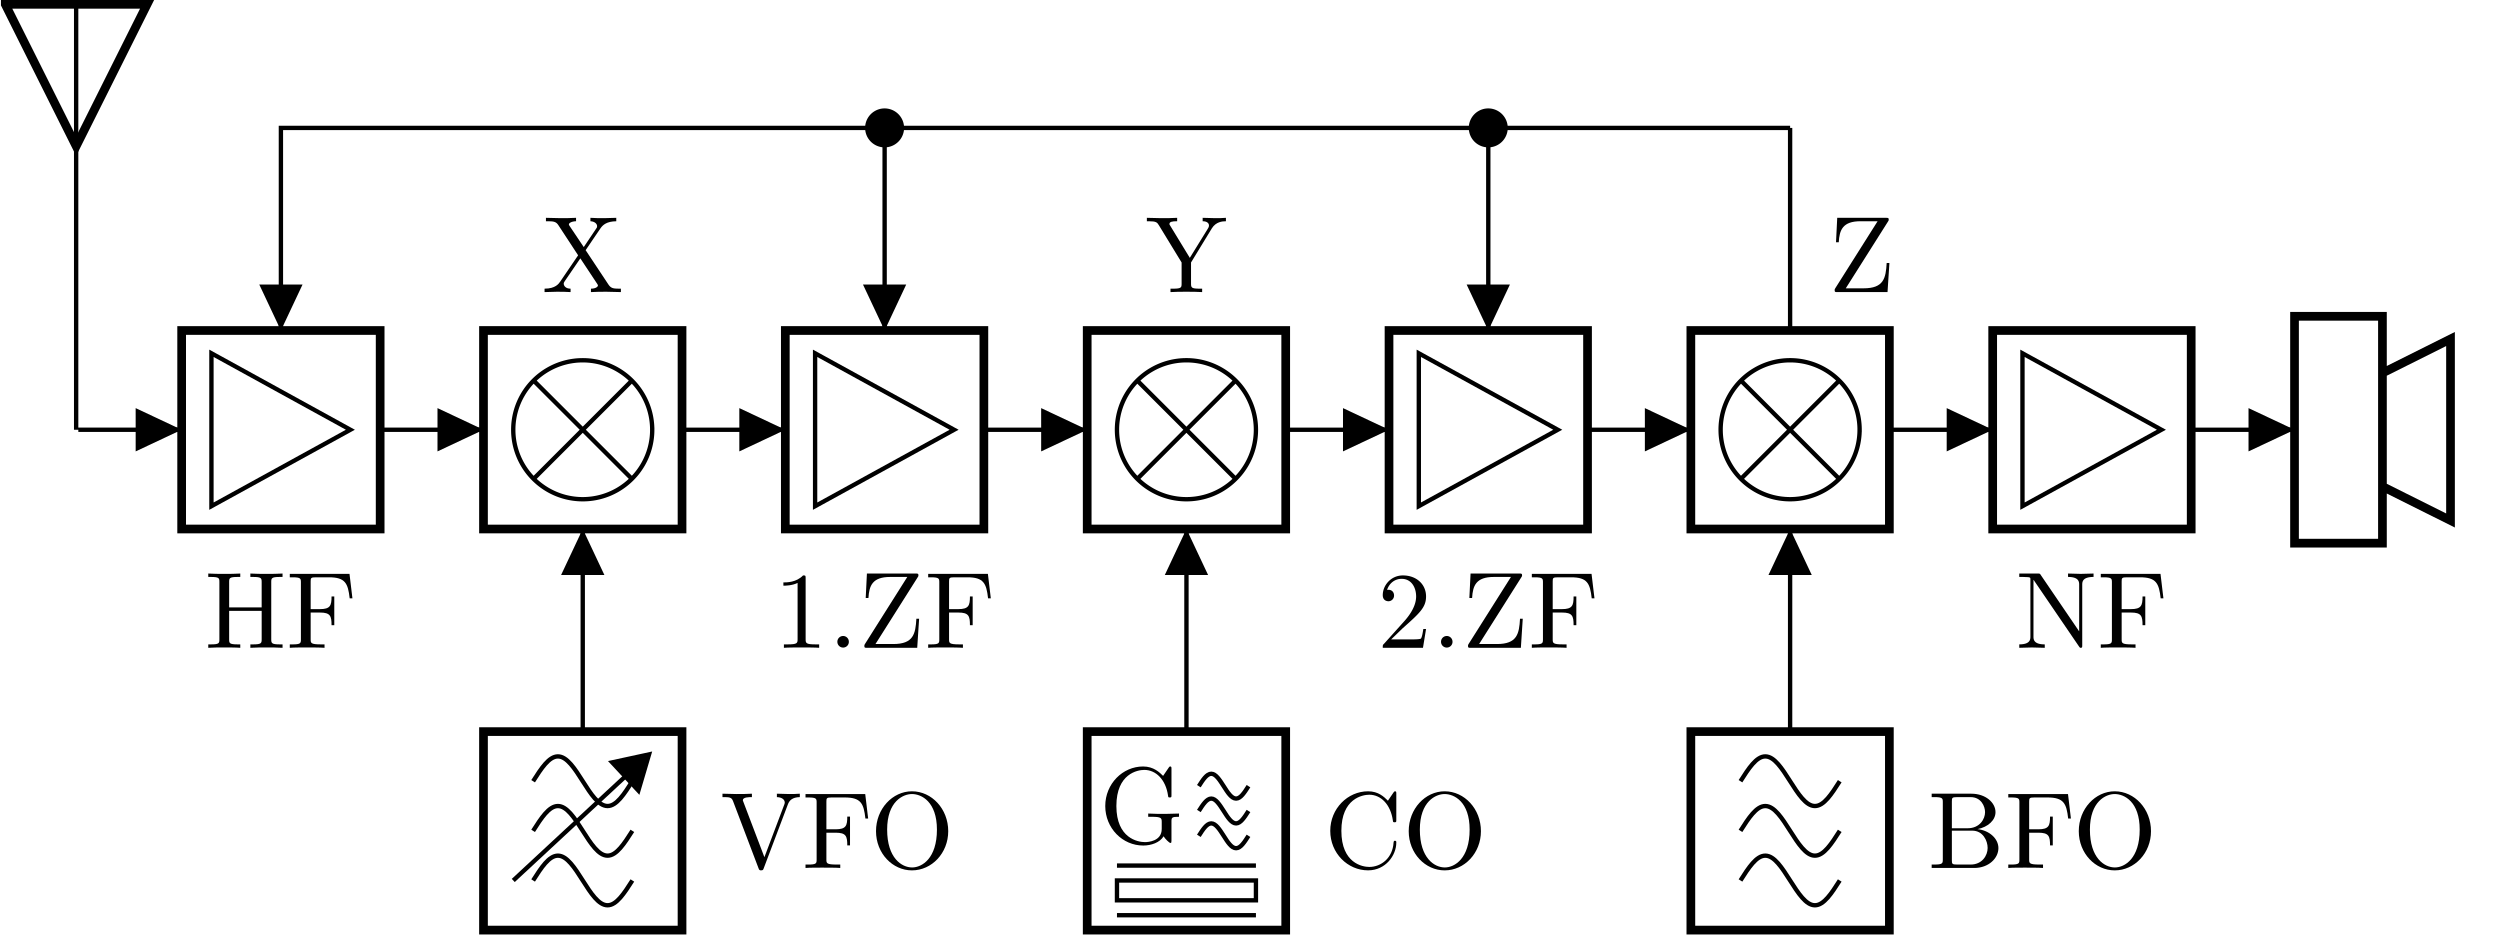 <svg xmlns="http://www.w3.org/2000/svg" xmlns:xlink="http://www.w3.org/1999/xlink" width="228.261" height="85.659"><defs><path id="b" d="M7.11 0v-.312h-.25c-.75 0-.782-.11-.782-.47V-6c0-.36.031-.469.781-.469h.25v-.312c-.359.031-1.093.031-1.468.031s-1.11 0-1.47-.031v.312h.25c.75 0 .782.11.782.469v2.313H2.234V-6c0-.36.016-.469.782-.469h.234v-.312c-.344.031-1.078.031-1.453.031s-1.125 0-1.469-.031v.312h.235c.765 0 .78.11.78.469v5.219c0 .36-.015.469-.78.469H.328V0c.344-.031 1.078-.031 1.453-.031s1.125 0 1.469.031v-.312h-.234c-.766 0-.782-.11-.782-.47v-2.593h2.97v2.594c0 .36-.032.469-.782.469h-.25V0c.36-.031 1.094-.031 1.469-.031s1.109 0 1.468.031m0 0"/><path id="c" d="M6.047-4.516 5.78-6.75H.328v.313h.235c.765 0 .78.109.78.468V-.78c0 .36-.015.469-.78.469H.328V0c.344-.031 1.125-.031 1.5-.031.422 0 1.313 0 1.672.031v-.312h-.328c-.938 0-.938-.125-.938-.47v-2.437h.844c.953 0 1.063.313 1.063 1.156h.25v-2.624h-.25c0 .828-.11 1.156-1.063 1.156h-.844v-2.516c0-.328.016-.39.485-.39h1.187c1.485 0 1.735.546 1.89 1.921Zm0 0"/><path id="d" d="M4.156 0v-.312h-.312c-.89 0-.922-.11-.922-.47v-5.562c0-.25 0-.265-.235-.265-.609.64-1.484.64-1.796.64v.297c.187 0 .78 0 1.297-.25v5.14c0 .36-.032.47-.922.47H.938V0c.359-.031 1.218-.031 1.609-.031.406 0 1.265 0 1.61.031m0 0"/><path id="e" d="M1.906-.531A.524.524 0 1 0 .86-.515a.524.524 0 0 0 1.047-.016m0 0"/><path id="f" d="M5.563-2.656h-.25c-.079 1.39-.266 2.312-2.11 2.312H1.578l3.844-6.078c.078-.11.078-.125.078-.203 0-.156-.062-.156-.266-.156H.797l-.11 2.234h.25c.063-1.125.36-1.922 1.985-1.922h1.562L.625-.359C.563-.266.563-.25.563-.172.563 0 .609 0 .813 0H5.39Zm0 0"/><path id="g" d="M4.453-1.719h-.25c-.047.297-.11.735-.219.875-.062.078-.718.078-.937.078H1.266L2.313-1.78c1.546-1.375 2.14-1.906 2.14-2.907 0-1.125-.89-1.921-2.11-1.921C1.235-6.61.5-5.687.5-4.812c0 .562.484.562.516.562a.516.516 0 0 0 .515-.531c0-.266-.172-.516-.515-.516-.079 0-.11 0-.125.016.218-.657.75-1.016 1.328-1.016.906 0 1.328.797 1.328 1.61 0 .796-.485 1.578-1.031 2.203L.609-.36C.5-.266.5-.234.5 0h3.672Zm0 0"/><path id="h" d="M7.11-6.469v-.312l-1.173.031-1.156-.031v.312c1.016 0 1.016.469 1.016.735V-1.5l-3.5-5.14c-.078-.126-.094-.141-.281-.141H.328v.312H.61c.157 0 .36.016.5.016.235.031.235.047.235.234v5.172c0 .266 0 .734-1.016.734V0l1.156-.031L2.656 0v-.312c-1.031 0-1.031-.47-1.031-.735v-5.156a.376.376 0 0 1 .094.125L5.78-.125c.078.11.094.125.157.125.14 0 .14-.062.14-.266v-5.468c0-.266 0-.735 1.031-.735m0 0"/><path id="n" d="M7.297-2.406v-.297l-1.219.031c-.39 0-1.234 0-1.594-.031v.297h.313c.89 0 .922.11.922.484v.625c0 1.125-1.25 1.203-1.532 1.203-.64 0-2.609-.343-2.609-3.297 0-2.968 1.953-3.296 2.547-3.296 1.063 0 1.969.89 2.172 2.359.016.125.016.156.156.156.156 0 .156-.031.156-.234V-6.75c0-.172 0-.25-.109-.25-.047 0-.078 0-.156.125l-.5.734C5.53-6.453 4.984-7 4.016-7 2.156-7 .563-5.422.563-3.39.563-1.36 2.14.218 4.03.218c.719 0 1.516-.266 1.86-.844.125.219.515.61.625.61.093 0 .093-.079.093-.22v-1.734c0-.375.032-.437.688-.437m0 0"/><path id="q" d="M7.25-6.469v-.312c-.312.031-.719.031-.969.031l-1.125-.031v.312c.516.016.719.266.719.5 0 .078-.031.14-.047.188L4.016-.984 2.109-6c-.062-.14-.062-.187-.062-.187 0-.282.578-.282.828-.282v-.312c-.36.031-1.047.031-1.422.031L.188-6.781v.312c.64 0 .828 0 .968.375L3.47 0c.062.188.11.219.234.219.172 0 .203-.047.25-.188l2.203-5.828c.14-.375.407-.656 1.094-.672m0 0"/><path id="r" d="M7.156-3.36c0-2.03-1.5-3.64-3.312-3.64C2.078-7 .563-5.406.563-3.36.563-1.327 2.077.22 3.843.22c1.813 0 3.313-1.578 3.313-3.578M6.125-3.5c0 2.625-1.36 3.453-2.266 3.453-.953 0-2.28-.86-2.28-3.453 0-2.578 1.452-3.25 2.265-3.25.875 0 2.281.703 2.281 3.25m0 0"/><path id="s" d="M6.594-2.312c0-.094 0-.172-.125-.172-.11 0-.11.062-.125.156C6.266-.906 5.204-.094 4.125-.094c-.61 0-2.547-.328-2.547-3.297 0-2.953 1.938-3.296 2.547-3.296 1.078 0 1.953.906 2.156 2.359.016.125.016.156.157.156.156 0 .156-.031.156-.234V-6.75c0-.172 0-.25-.11-.25-.03 0-.078 0-.156.125l-.5.734C5.468-6.5 4.953-7 4.016-7 2.156-7 .563-5.422.563-3.39.563-1.345 2.156.218 4.015.218c1.609 0 2.578-1.375 2.578-2.531m0 0"/><path id="t" d="M6.453-1.812c0-.86-.812-1.61-1.906-1.735.953-.187 1.64-.812 1.64-1.547 0-.875-.906-1.687-2.203-1.687H.36v.312h.235c.765 0 .781.11.781.469v5.219c0 .36-.016.469-.781.469H.359V0H4.25c1.313 0 2.203-.89 2.203-1.812M5.234-5.094c0 .625-.484 1.469-1.593 1.469H2.203v-2.453c0-.328.016-.39.485-.39h1.234c.953 0 1.312.843 1.312 1.374m.235 3.266c0 .703-.516 1.516-1.547 1.516H2.687c-.468 0-.484-.063-.484-.391v-2.703h1.86c.984 0 1.406.922 1.406 1.578m0 0"/><path id="u" d="M7.203 0v-.312h-.187c-.516 0-.72-.047-.938-.36L3.984-3.828l1.36-2c.218-.313.562-.625 1.437-.64v-.313l-1.093.031c-.407 0-.875 0-1.266-.031v.312c.39.016.61.235.61.453 0 .11-.016.125-.095.235L3.813-4.11l-1.28-1.907c-.016-.03-.079-.109-.079-.156 0-.125.219-.281.656-.297v-.312c-.343.031-1.078.031-1.453.031L.36-6.781v.312h.204c.53 0 .734.063.921.344l1.813 2.766L1.672-.97c-.14.203-.438.657-1.438.657V0l1.11-.031c.36 0 .906 0 1.265.031v-.312c-.453 0-.625-.266-.625-.454 0-.093.032-.125.094-.234L3.5-3.078l1.563 2.36c.015.046.046.077.046.109 0 .125-.218.297-.64.297V0c.343-.031 1.062-.031 1.437-.031Zm0 0"/><path id="v" d="M7.328-6.469v-.312c-.312.031-.703.031-.984.031l-1.14-.031v.312c.405 0 .577.188.577.39 0 .11-.062.235-.11.298l-1.64 2.656L2.25-6.047c-.078-.11-.078-.125-.078-.172 0-.203.25-.25.703-.25v-.312c-.36.031-1.094.031-1.469.031L.11-6.781v.312h.172c.688 0 .766.11.922.36l2.078 3.406v1.922c0 .36-.015.469-.781.469h-.234V0c.359-.031 1.062-.031 1.437-.031.39 0 1.094 0 1.453.031v-.312h-.218c-.766 0-.797-.094-.797-.485v-1.906l1.906-3.125c.375-.594.953-.64 1.281-.64m0 0"/><clipPath id="a"><path d="M.086 0H25v25H.086Zm0 0"/></clipPath><clipPath id="i"><path d="M198 17h29.441v44H198Zm0 0"/></clipPath><clipPath id="j"><path d="M43 66h20v19.32H43Zm0 0"/></clipPath><clipPath id="k"><path d="M43 72h21v13.32H43Zm0 0"/></clipPath><clipPath id="l"><path d="M41 65h22v20.32H41Zm0 0"/></clipPath><clipPath id="m"><path d="M98 66h20v19.32H98Zm0 0"/></clipPath><clipPath id="o"><path d="M153 66h20v19.32h-20Zm0 0"/></clipPath><clipPath id="p"><path d="M153 72h21v13.32h-21Zm0 0"/></clipPath></defs><path fill="none" stroke="#000" stroke-miterlimit="10" stroke-width=".397" d="M7.152 39.238h9.434m18.125 0h9.434M6.953 39.238V.395"/><g clip-path="url(#a)"><path fill="none" stroke="#000" stroke-miterlimit="10" stroke-width=".794" d="M6.953.395h6.477L6.953 13.344.48.394h6.473"/></g><path fill="none" stroke="#000" stroke-miterlimit="10" stroke-width=".794" d="M16.586 30.176H34.71V48.3H16.586Zm0 0"/><path d="M12.387 39.238v1.977l4.199-1.977-4.2-1.976Zm0 0"/><path fill="none" stroke="#000" stroke-miterlimit="10" stroke-width=".397" d="m19.305 32.258 12.687 6.98-12.687 6.977Zm0 0"/><use xlink:href="#b" x="18.688" y="59.147"/><use xlink:href="#c" x="26.131" y="59.147"/><path d="M39.945 39.238v1.977l4.2-1.977-4.2-1.976Zm0 0"/><path fill="none" stroke="#000" stroke-miterlimit="10" stroke-width=".794" d="M44.145 30.176h18.128V48.3H44.145Zm0 0"/><path fill="none" stroke="#000" stroke-miterlimit="10" stroke-width=".397" d="M59.55 39.238a6.343 6.343 0 1 0-12.687 0 6.343 6.343 0 1 0 12.688 0ZM48.723 34.75l8.972 8.973m0-8.973-8.972 8.973M62.273 39.238h9.43m18.129 0h9.434"/><path fill="none" stroke="#000" stroke-miterlimit="10" stroke-width=".794" d="M71.703 30.176h18.129V48.3H71.703Zm0 0"/><path d="M67.504 39.238v1.977l4.2-1.977-4.2-1.976Zm0 0"/><path fill="none" stroke="#000" stroke-miterlimit="10" stroke-width=".397" d="m74.422 32.258 12.691 6.98-12.691 6.977Zm0 0"/><use xlink:href="#d" x="70.636" y="59.147"/><use xlink:href="#e" x="75.597" y="59.147"/><use xlink:href="#f" x="78.356" y="59.147"/><use xlink:href="#c" x="84.419" y="59.147"/><path d="M95.063 39.238v1.977l4.203-1.977-4.204-1.976Zm0 0"/><path fill="none" stroke="#000" stroke-miterlimit="10" stroke-width=".794" d="M99.266 30.176h18.125V48.3H99.266Zm0 0"/><path fill="none" stroke="#000" stroke-miterlimit="10" stroke-width=".397" d="M114.672 39.238a6.343 6.343 0 1 0-12.688 0 6.343 6.343 0 1 0 12.688 0ZM103.84 34.75l8.973 8.973m0-8.973-8.973 8.973M117.39 39.238h9.434m18.125 0h9.434"/><path fill="none" stroke="#000" stroke-miterlimit="10" stroke-width=".794" d="M126.824 30.176h18.125V48.3h-18.125Zm0 0"/><path d="M122.621 39.238v1.977l4.203-1.977-4.203-1.976Zm0 0"/><path fill="none" stroke="#000" stroke-miterlimit="10" stroke-width=".397" d="m129.543 32.258 12.687 6.98-12.687 6.977Zm0 0"/><use xlink:href="#g" x="125.752" y="59.147"/><use xlink:href="#e" x="130.714" y="59.147"/><use xlink:href="#f" x="133.472" y="59.147"/><use xlink:href="#c" x="139.535" y="59.147"/><path d="M150.184 39.238v1.977l4.199-1.977-4.2-1.976Zm0 0"/><path fill="none" stroke="#000" stroke-miterlimit="10" stroke-width=".794" d="M154.383 30.176h18.125V48.3h-18.125Zm0 0"/><path fill="none" stroke="#000" stroke-miterlimit="10" stroke-width=".397" d="M169.79 39.238a6.343 6.343 0 1 0-12.688 0 6.343 6.343 0 1 0 12.687 0ZM158.957 34.75l8.973 8.973m0-8.973-8.973 8.973M172.508 39.238h9.433m18.125 0h9.434"/><path fill="none" stroke="#000" stroke-miterlimit="10" stroke-width=".794" d="M181.941 30.176h18.125V48.3h-18.125Zm0 0"/><path d="M177.742 39.238v1.977l4.2-1.977-4.2-1.976Zm0 0"/><path fill="none" stroke="#000" stroke-miterlimit="10" stroke-width=".397" d="m184.66 32.258 12.688 6.98-12.688 6.977Zm0 0"/><use xlink:href="#h" x="184.04" y="59.147"/><use xlink:href="#c" x="191.483" y="59.147"/><path d="M205.3 39.238v1.977l4.2-1.977-4.2-1.976Zm0 0"/><g clip-path="url(#i)"><path fill="none" stroke="#000" stroke-miterlimit="10" stroke-width=".794" d="M209.5 49.594V28.879h8.027v20.715Zm8.027-15.535 6.215-3.106v16.57l-6.215-3.105Zm0 0"/></g><path fill="none" stroke="#000" stroke-miterlimit="10" stroke-width=".397" d="M53.207 48.3v9.25m0 0v9.247"/><path d="M53.207 52.5h1.977l-1.977-4.2-1.977 4.2Zm0 0"/><g clip-path="url(#j)"><path fill="none" stroke="#000" stroke-miterlimit="10" stroke-width=".794" d="M44.145 66.797h18.128v18.125H44.145Zm0 0"/></g><path fill="none" stroke="#000" stroke-miterlimit="10" stroke-width=".397" d="M48.676 71.328c.738-1.16 1.445-2.265 2.265-2.265.82 0 1.528 1.105 2.266 2.265.738 1.16 1.445 2.266 2.266 2.266.82 0 1.527-1.106 2.265-2.266M48.676 75.86c.738-1.16 1.445-2.266 2.265-2.266.82 0 1.528 1.105 2.266 2.265.738 1.16 1.445 2.266 2.266 2.266.82 0 1.527-1.105 2.265-2.266"/><g clip-path="url(#k)"><path fill="none" stroke="#000" stroke-miterlimit="10" stroke-width=".397" d="M48.676 80.39c.738-1.16 1.445-2.265 2.265-2.265.82 0 1.528 1.105 2.266 2.266.738 1.16 1.445 2.265 2.266 2.265.82 0 1.527-1.105 2.265-2.265"/></g><g clip-path="url(#l)"><path fill="none" stroke="#000" stroke-miterlimit="10" stroke-width=".397" d="m46.863 80.39 10.157-9.43"/></g><path stroke="#000" stroke-miterlimit="10" stroke-width=".397" d="m59.262 68.879-3.367.73 1.195 1.286 1.195 1.289Zm0 0"/><path fill="none" stroke="#000" stroke-miterlimit="10" stroke-width=".397" d="M108.328 48.3v9.25m0 0v9.247"/><path d="M108.328 52.5h1.977l-1.977-4.2-1.976 4.2Zm0 0"/><g clip-path="url(#m)"><path fill="none" stroke="#000" stroke-miterlimit="10" stroke-width=".794" d="M99.266 66.797h18.125v18.125H99.266Zm0 0"/></g><path fill="none" stroke="#000" stroke-miterlimit="10" stroke-width=".397" d="M109.46 71.781c.368-.578.724-1.133 1.134-1.133.41 0 .761.555 1.133 1.133.367.582.722 1.133 1.132 1.133.41 0 .762-.55 1.133-1.133M109.46 74.047c.368-.578.724-1.133 1.134-1.133.41 0 .761.555 1.133 1.133.367.582.722 1.133 1.132 1.133.41 0 .762-.551 1.133-1.133M109.46 76.313c.368-.579.724-1.133 1.134-1.133.41 0 .761.554 1.133 1.133.367.582.722 1.132 1.132 1.132.41 0 .762-.55 1.133-1.132"/><use xlink:href="#n" x="100.352" y="76.983"/><path fill="none" stroke="#000" stroke-miterlimit="10" stroke-width=".397" d="M101.984 79.031h12.688M101.984 82.203h12.688v-1.812h-12.688ZM101.984 83.563h12.688M163.445 48.3v9.25m0 0v9.247"/><path d="M163.445 52.5h1.977l-1.977-4.2-1.976 4.2Zm0 0"/><g clip-path="url(#o)"><path fill="none" stroke="#000" stroke-miterlimit="10" stroke-width=".794" d="M154.383 66.797h18.125v18.125h-18.125Zm0 0"/></g><path fill="none" stroke="#000" stroke-miterlimit="10" stroke-width=".397" d="M158.914 71.328c.738-1.16 1.445-2.265 2.266-2.265.82 0 1.527 1.105 2.265 2.265.739 1.16 1.446 2.266 2.266 2.266.82 0 1.527-1.106 2.266-2.266M158.914 75.86c.738-1.16 1.445-2.266 2.266-2.266.82 0 1.527 1.105 2.265 2.265.739 1.16 1.446 2.266 2.266 2.266.82 0 1.527-1.105 2.266-2.266"/><g clip-path="url(#p)"><path fill="none" stroke="#000" stroke-miterlimit="10" stroke-width=".397" d="M158.914 80.39c.738-1.16 1.445-2.265 2.266-2.265.82 0 1.527 1.105 2.265 2.266.739 1.16 1.446 2.265 2.266 2.265.82 0 1.527-1.105 2.266-2.265"/></g><path fill="none" stroke="#000" stroke-miterlimit="10" stroke-width=".397" d="M163.445 30.176v-9.25m0 0V11.68M163.445 11.68h-27.558v18.496"/><path d="M135.887 25.977h-1.977l1.977 4.199 1.976-4.2Zm0 0"/><path fill="none" stroke="#000" stroke-miterlimit="10" stroke-width=".397" d="M135.887 11.68H80.77v18.496"/><path stroke="#000" stroke-miterlimit="10" stroke-width=".397" d="M137.465 11.68a1.58 1.58 0 1 0-3.16-.005 1.58 1.58 0 0 0 3.16.005Zm0 0"/><path d="M80.77 25.977h-1.977l1.977 4.199 1.972-4.2Zm0 0"/><path fill="none" stroke="#000" stroke-miterlimit="10" stroke-width=".397" d="M80.77 11.68H25.648v18.496"/><path stroke="#000" stroke-miterlimit="10" stroke-width=".397" d="M82.348 11.68a1.58 1.58 0 1 0-3.16-.005 1.58 1.58 0 0 0 3.16.005Zm0 0"/><path d="M25.648 25.977h-1.976l1.976 4.199 1.977-4.2Zm0 0"/><use xlink:href="#q" x="65.777" y="79.249"/><use xlink:href="#c" x="73.219" y="79.249"/><use xlink:href="#r" x="79.421" y="79.249"/><use xlink:href="#s" x="120.895" y="79.249"/><use xlink:href="#r" x="128.059" y="79.249"/><use xlink:href="#t" x="176.011" y="79.249"/><use xlink:href="#c" x="183.037" y="79.249"/><use xlink:href="#r" x="189.239" y="79.249"/><use xlink:href="#u" x="49.487" y="26.669"/><use xlink:href="#v" x="104.604" y="26.669"/><use xlink:href="#f" x="166.949" y="26.669"/></svg>